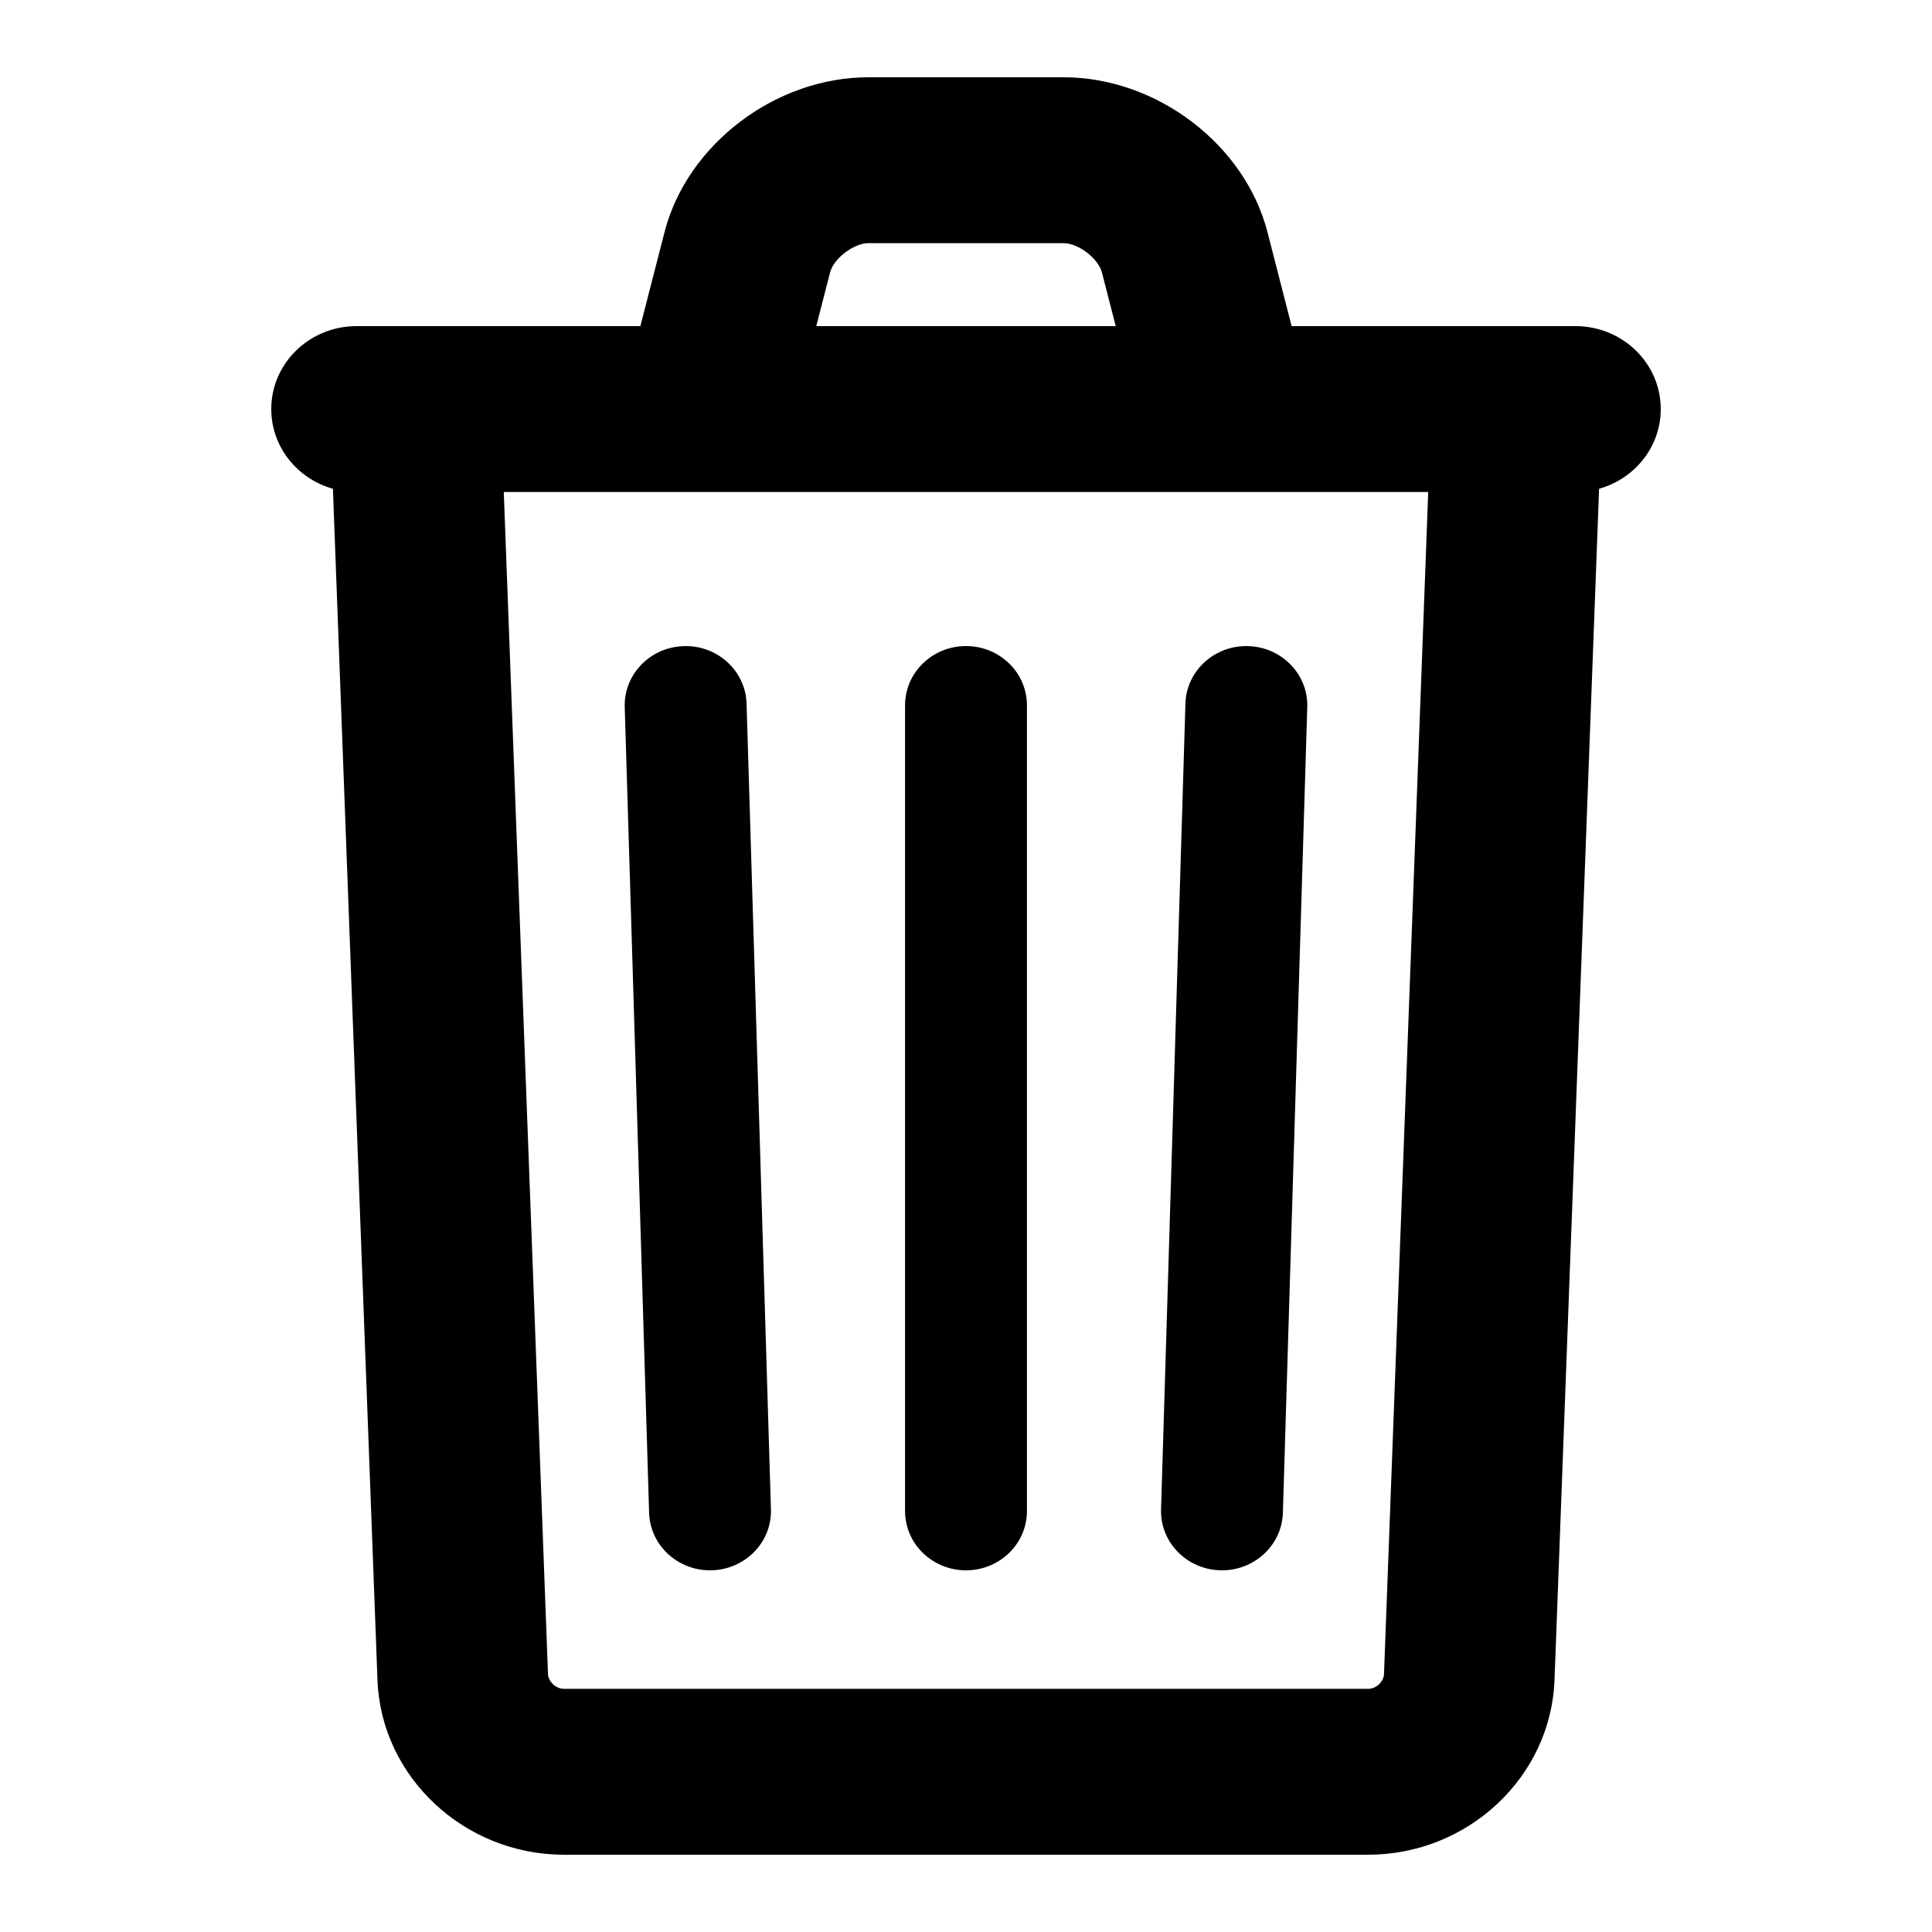 <?xml version="1.0" encoding="UTF-8" standalone="no"?><!DOCTYPE svg PUBLIC "-//W3C//DTD SVG 1.1//EN" "http://www.w3.org/Graphics/SVG/1.1/DTD/svg11.dtd"><svg width="100%" height="100%" viewBox="0 0 50 50" version="1.1" xmlns="http://www.w3.org/2000/svg" xmlns:xlink="http://www.w3.org/1999/xlink" xml:space="preserve" xmlns:serif="http://www.serif.com/" style="fill-rule:evenodd;clip-rule:evenodd;stroke-linejoin:round;stroke-miterlimit:1.414;"><g><g><path d="M36.988,12.042l-1.17,31.28c-0.007,0.202 -0.203,0.385 -0.412,0.385l-20.812,0c-0.205,0 -0.405,-0.187 -0.412,-0.385l-1.17,-31.28c-0.044,-1.185 -1.068,-2.11 -2.287,-2.067c-1.219,0.043 -2.171,1.038 -2.126,2.223l1.17,31.28c0.093,2.506 2.243,4.522 4.825,4.522l20.812,0c2.586,0 4.731,-2.011 4.825,-4.522l1.17,-31.28c0.045,-1.185 -0.907,-2.18 -2.126,-2.223c-1.219,-0.043 -2.243,0.882 -2.287,2.067Z" style="fill-rule:nonzero;"/><path d="M23.423,18.253l0,20.854c0,0.847 0.706,1.533 1.577,1.533c0.871,0 1.577,-0.686 1.577,-1.533l0,-20.854c0,-0.847 -0.706,-1.533 -1.577,-1.533c-0.871,0 -1.577,0.686 -1.577,1.533Z" style="fill-rule:nonzero;"/><path d="M16.168,18.298l0.631,20.854c0.026,0.846 0.752,1.512 1.623,1.487c0.871,-0.025 1.556,-0.731 1.53,-1.577l-0.631,-20.854c-0.025,-0.846 -0.752,-1.512 -1.622,-1.487c-0.871,0.025 -1.556,0.731 -1.531,1.577Z" style="fill-rule:nonzero;"/><path d="M30.679,18.208l-0.631,20.854c-0.026,0.846 0.659,1.552 1.53,1.577c0.871,0.025 1.597,-0.641 1.623,-1.487l0.631,-20.854c0.025,-0.846 -0.66,-1.552 -1.531,-1.577c-0.87,-0.025 -1.597,0.641 -1.622,1.487Z" style="fill-rule:nonzero;"/><path d="M9.228,12.733l31.544,0c1.219,0 2.208,-0.961 2.208,-2.146c0,-1.186 -0.989,-2.147 -2.208,-2.147l-31.544,0c-1.219,0 -2.208,0.961 -2.208,2.147c0,1.185 0.989,2.146 2.208,2.146Z" style="fill-rule:nonzero;"/><path d="M20.833,9.574l0.65,-2.525c0.092,-0.36 0.612,-0.756 0.991,-0.756l5.052,0c0.379,0 0.898,0.395 0.991,0.756l0.65,2.525l4.284,-1.041l-0.649,-2.526c-0.585,-2.271 -2.87,-4.007 -5.276,-4.007l-5.052,0c-2.406,0 -4.692,1.737 -5.276,4.007l-0.649,2.526l4.284,1.041Z" style="fill-rule:nonzero;"/></g></g></svg>
